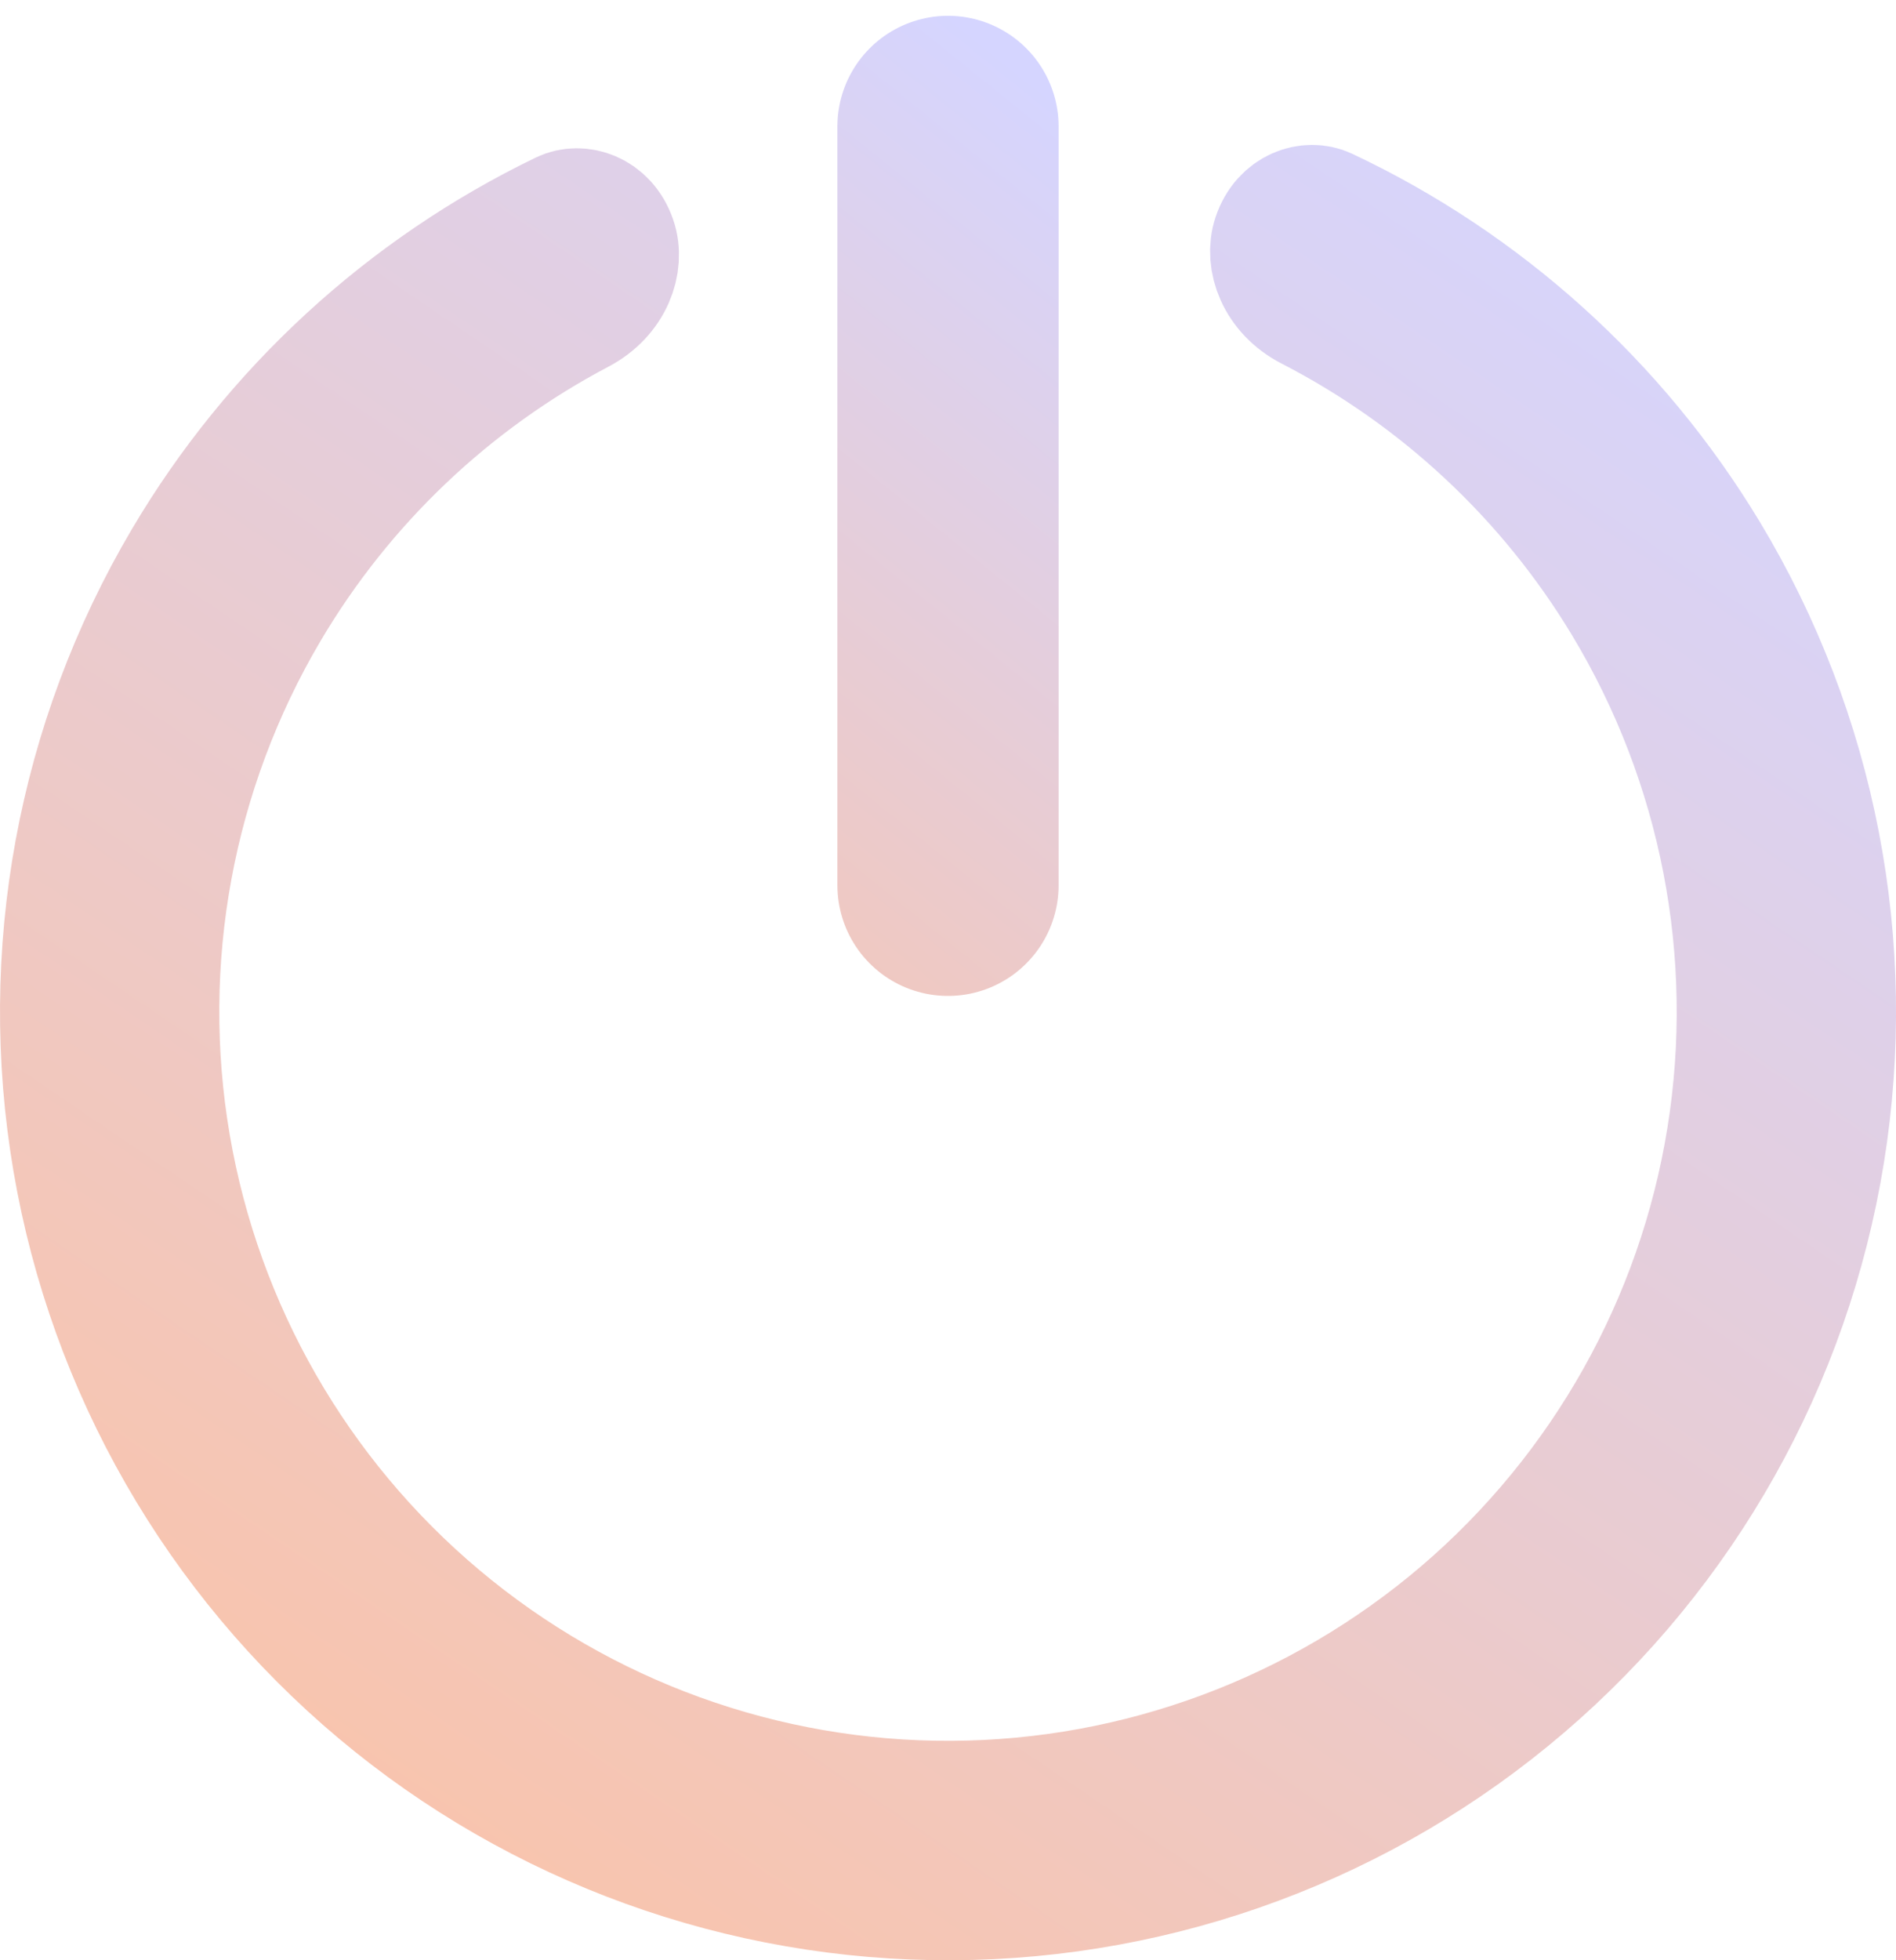 <svg width="30" height="31" viewBox="0 0 30 31" fill="none" xmlns="http://www.w3.org/2000/svg">
<path d="M2.947 8.878C4.357 6.491 6.438 4.587 8.913 3.392C9.167 3.27 9.561 3.379 9.705 3.796C9.828 4.151 9.657 4.653 9.163 4.913C7.119 5.989 5.4 7.616 4.212 9.626C2.703 12.18 2.149 15.187 2.649 18.112C3.149 21.036 4.671 23.688 6.943 25.596C9.215 27.504 12.091 28.544 15.058 28.53C18.024 28.516 20.89 27.45 23.145 25.522C25.399 23.593 26.897 20.927 27.37 17.998C27.843 15.07 27.262 12.068 25.729 9.527C24.523 7.528 22.789 5.917 20.735 4.86C20.239 4.604 20.063 4.104 20.183 3.748C20.324 3.33 20.716 3.217 20.971 3.337C23.457 4.509 25.555 6.394 26.988 8.768C28.7 11.607 29.35 14.96 28.821 18.233C28.292 21.506 26.619 24.484 24.1 26.639C21.581 28.794 18.379 29.985 15.064 30C11.749 30.015 8.537 28.854 5.998 26.722C3.459 24.59 1.759 21.627 1.2 18.36C0.642 15.092 1.261 11.732 2.947 8.878Z" stroke="url(#paint0_linear_2055_3)" stroke-width="2"/>
<path d="M15 2V8V14" stroke="url(#paint1_linear_2055_3)" stroke-width="3.5" stroke-miterlimit="4.134" stroke-linecap="round" stroke-linejoin="round"/>
<defs>
<linearGradient id="paint0_linear_2055_3" x1="24.713" y1="1.785" x2="2.5" y2="34.5" gradientUnits="userSpaceOnUse">
<stop stop-color="#D5D5FF"/>
<stop offset="0.982" stop-color="#FFC19E"/>
</linearGradient>
<linearGradient id="paint1_linear_2055_3" x1="18.5" y1="3" x2="6" y2="18.5" gradientUnits="userSpaceOnUse">
<stop stop-color="#D5D5FF"/>
<stop offset="1" stop-color="#FFC19E"/>
</linearGradient>
</defs>
</svg>

